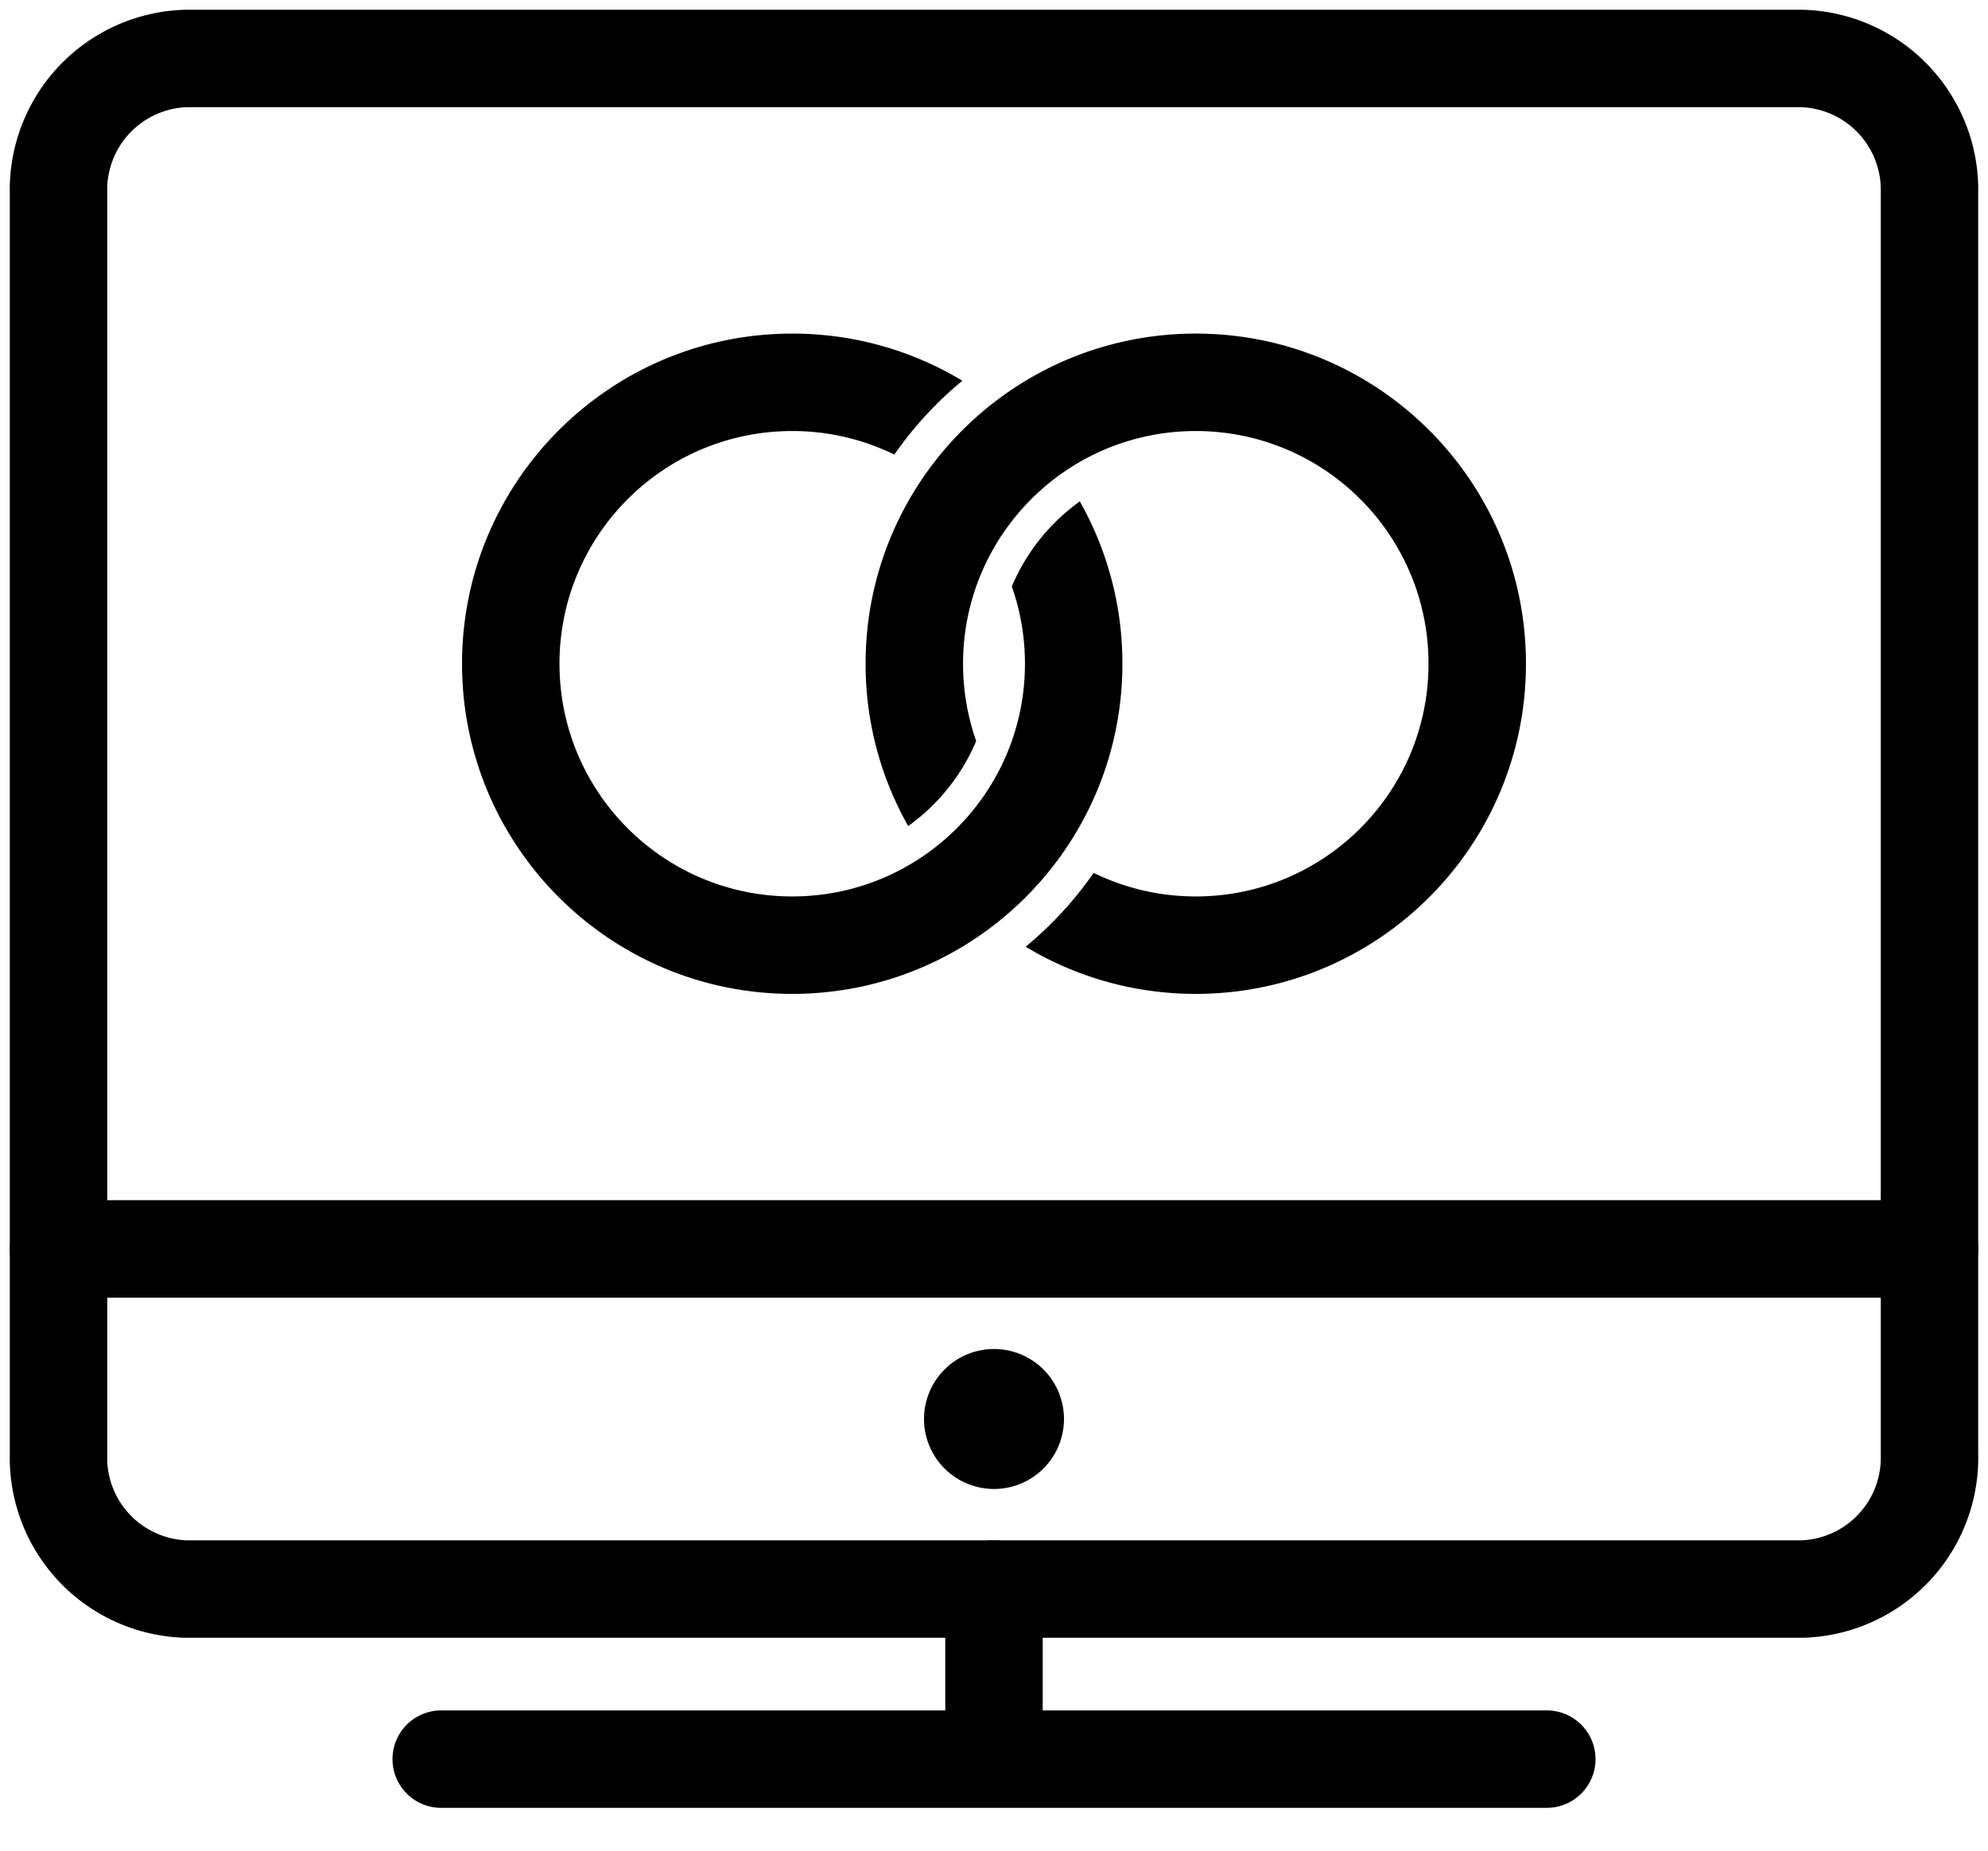 <svg width="102" height="95" viewBox="0 0 102 95" fill="none" xmlns="http://www.w3.org/2000/svg"><path fill-rule="evenodd" clip-rule="evenodd" d="M61.353 46c6.595 0 11.941-5.346 11.941-11.941 0-6.595-5.346-11.941-11.941-11.941-6.595 0-11.941 5.346-11.941 11.94 0 1.39.237 2.725.674 3.966a10.27 10.27 0 0 1-3.489 4.364 16.864 16.864 0 0 1-2.185-8.33c0-9.355 7.585-16.94 16.941-16.94 9.356 0 16.941 7.585 16.941 16.94C78.294 43.416 70.71 51 61.353 51c-3.193 0-6.18-.883-8.729-2.419a18.93 18.93 0 0 0 3.489-3.79A11.892 11.892 0 0 0 61.353 46zm-6.961-2.238a12.006 12.006 0 0 1-3.22-3.46 12.298 12.298 0 0 1-3.488 3.767 17.039 17.039 0 0 0 3.22 3.326 16.92 16.92 0 0 0 3.488-3.633z" fill="#000"/><path fill-rule="evenodd" clip-rule="evenodd" d="M40.647 17.118c3.193 0 6.18.883 8.729 2.419a18.927 18.927 0 0 0-3.489 3.789 11.892 11.892 0 0 0-5.24-1.208c-6.595 0-11.941 5.346-11.941 11.94C28.706 40.655 34.052 46 40.647 46c6.595 0 11.941-5.346 11.941-11.941 0-1.39-.237-2.725-.674-3.965a10.271 10.271 0 0 1 3.489-4.364 16.864 16.864 0 0 1 2.185 8.329C57.588 43.415 50.003 51 40.647 51c-9.356 0-16.941-7.585-16.941-16.941 0-9.356 7.585-16.941 16.941-16.941zm13.669 6.93a17.04 17.04 0 0 0-3.22-3.325 16.92 16.92 0 0 0-3.488 3.633 12.004 12.004 0 0 1 3.22 3.46 12.297 12.297 0 0 1 3.488-3.767z" fill="#000"/><path clip-rule="evenodd" d="M98.997 74.607a6.741 6.741 0 0 1-6.545 6.934H9.548a6.74 6.74 0 0 1-6.545-6.934V9.933A6.746 6.746 0 0 1 9.548 3h82.904a6.746 6.746 0 0 1 6.545 6.933v64.674z" stroke="#000" stroke-width="5" stroke-linecap="round" stroke-linejoin="round"/><path d="M22.638 90.268h56.724M51 81.54v8.728M3.003 64.087h95.995M51 71.723a1.09 1.09 0 1 1 0 2.182 1.09 1.09 0 0 1 0-2.182" stroke="#000" stroke-width="5" stroke-linecap="round" stroke-linejoin="round"/></svg>